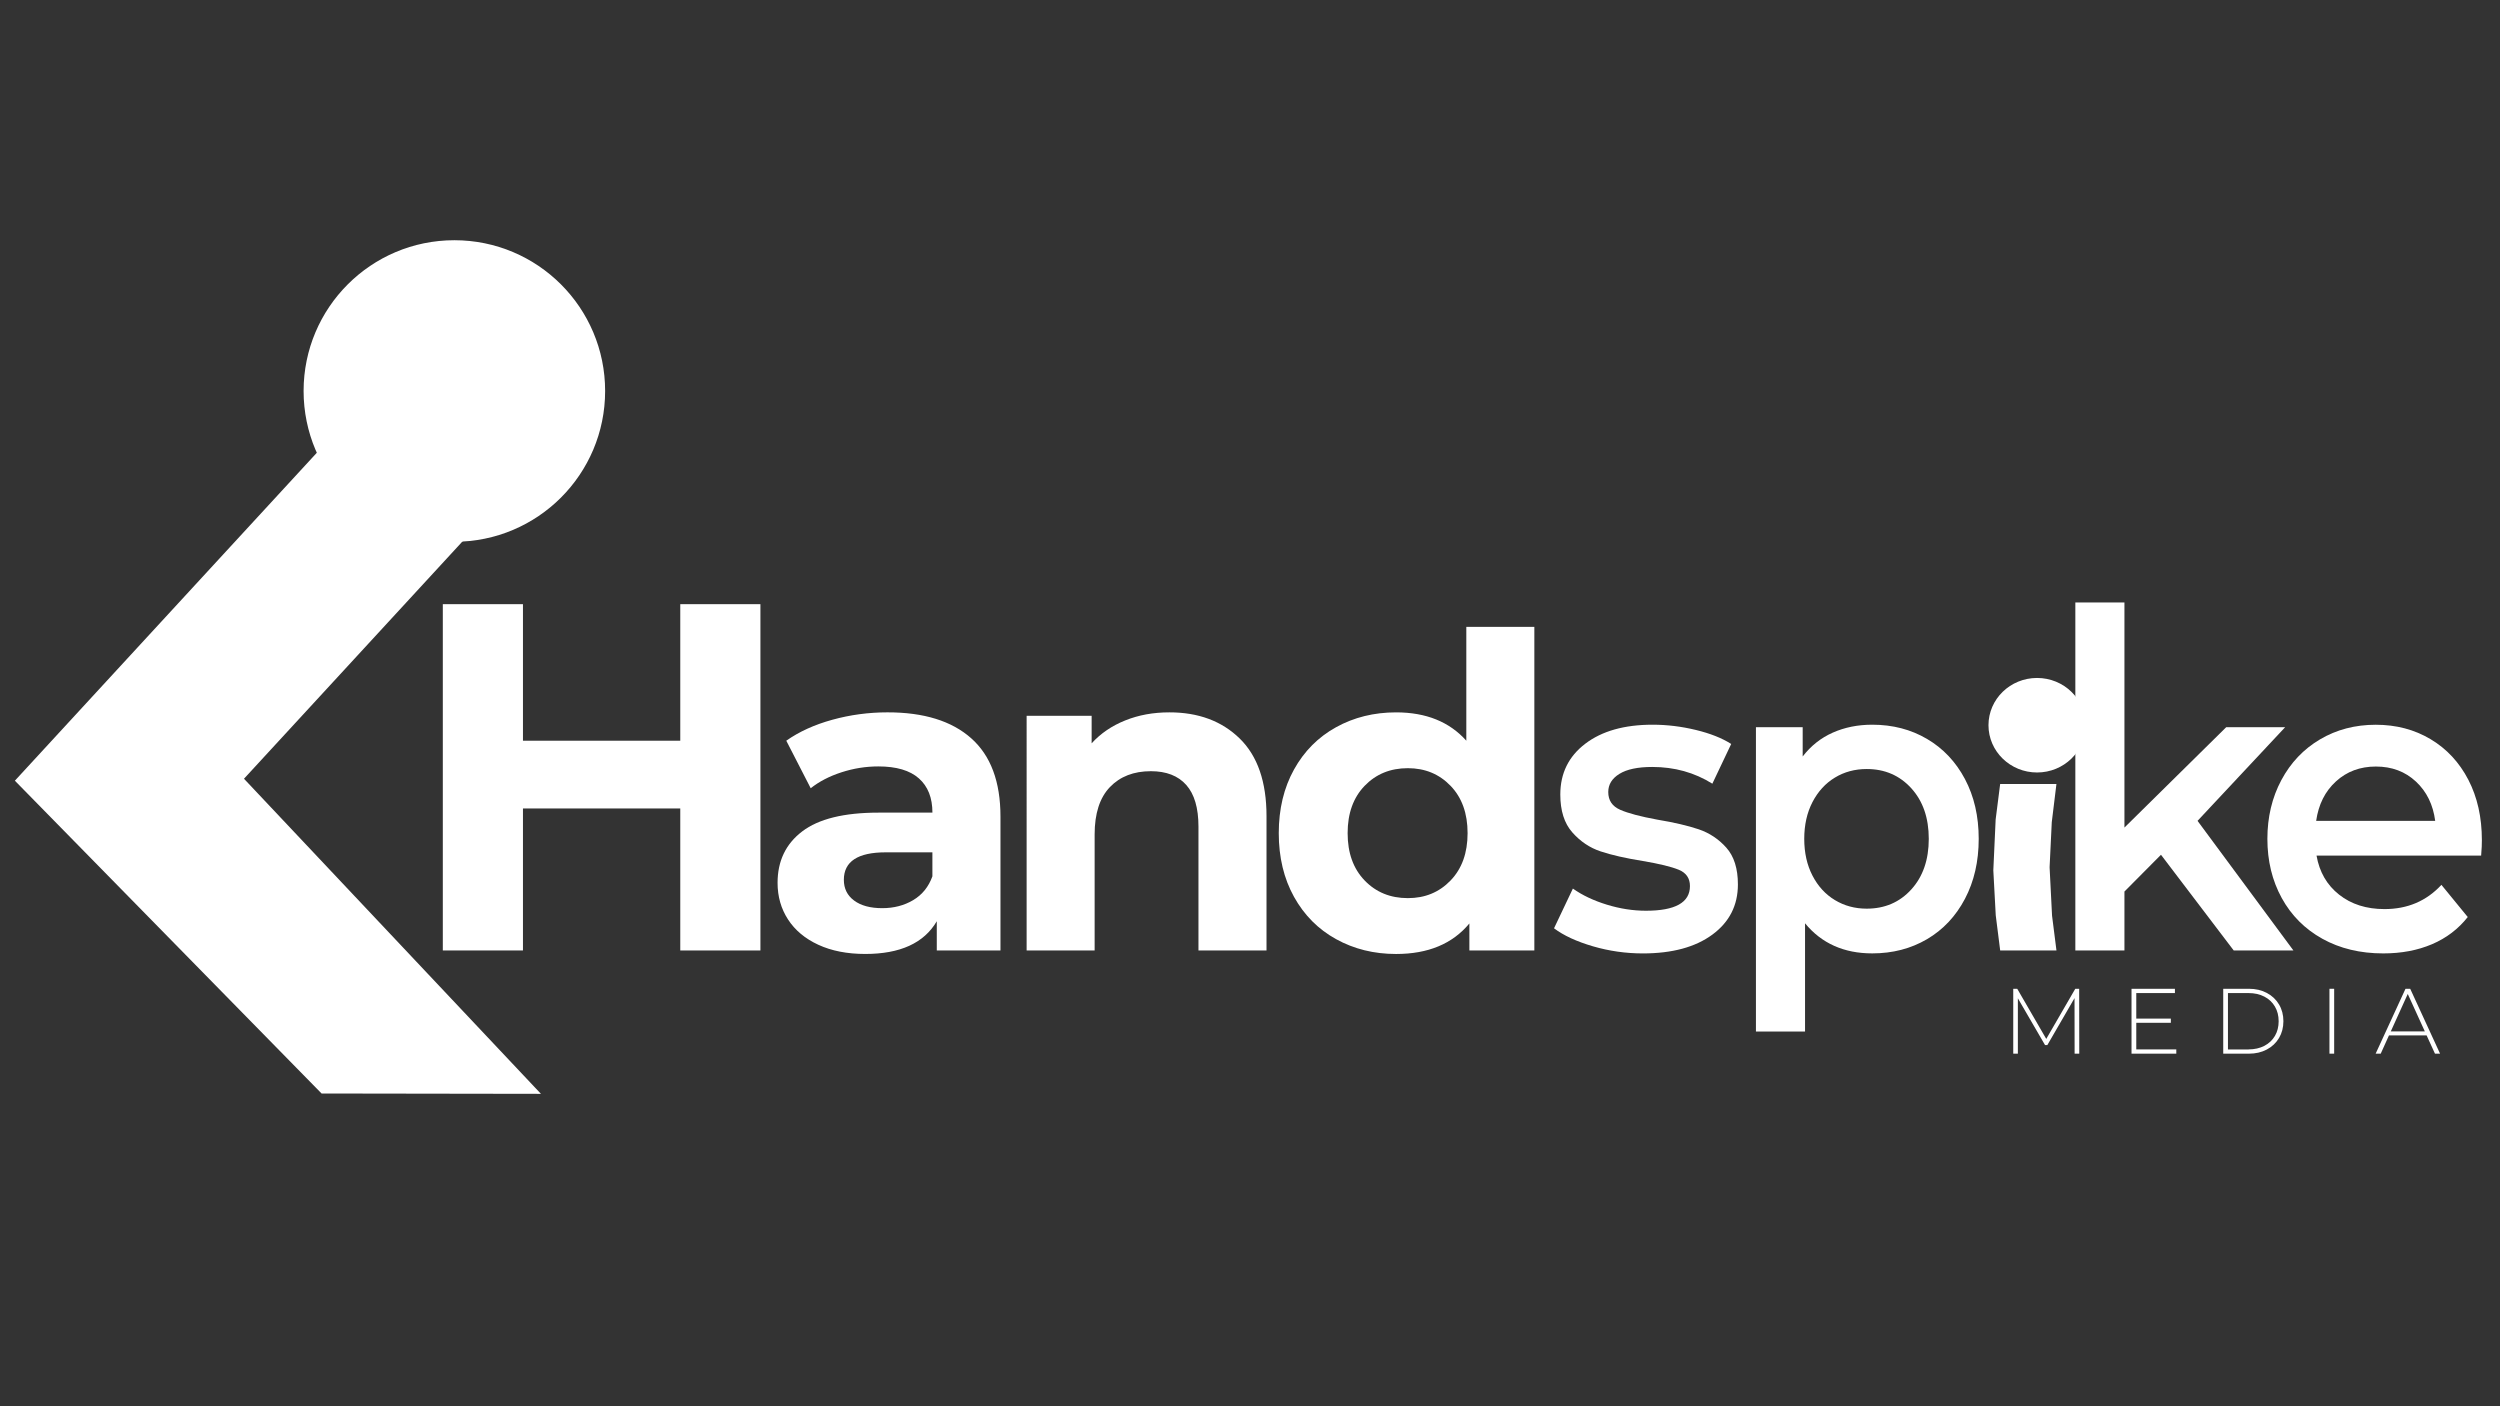 <?xml version="1.0" encoding="utf-8"?>
<!-- Generator: Adobe Illustrator 26.2.1, SVG Export Plug-In . SVG Version: 6.00 Build 0)  -->
<svg version="1.1" id="Camada_1" xmlns="http://www.w3.org/2000/svg" xmlns:xlink="http://www.w3.org/1999/xlink" x="0px" y="0px"
	 viewBox="0 0 1920 1080" style="enable-background:new 0 0 1920 1080;" xml:space="preserve">
<rect x="0" y="0" width="1920" height="1080" fill="#333333" stroke="none"/>
<style type="text/css">
	.st0{fill:#FFFFFF;}
</style>
<g>
	<path class="st0" d="M584,464v265.96h-61.55V620.9H401.63v109.05h-61.55V464h61.55v104.87h120.82V464H584L584,464z"/>
	<path class="st0" d="M745.9,567c14.97,13.3,22.46,33.33,22.46,60.14v102.84h-48.91v-22.46c-9.84,16.76-28.15,25.12-54.94,25.12
		c-13.84,0-25.85-2.35-36.01-7.04c-10.17-4.68-17.91-11.16-23.28-19.42c-5.37-8.26-8.05-17.63-8.05-28.15
		c0-16.76,6.31-29.92,18.93-39.52c12.62-9.6,32.11-14.41,58.45-14.41h41.55c0-11.39-3.46-20.15-10.38-26.29
		c-6.92-6.14-17.3-9.2-31.17-9.2c-9.6,0-19.04,1.51-28.32,4.52c-9.27,3.01-17.14,7.09-23.61,12.24l-18.76-36.51
		c9.82-6.92,21.61-12.29,35.33-16.08c13.75-3.79,27.85-5.7,42.37-5.7C709.51,547.06,730.93,553.7,745.9,567z M701.34,691.29
		c6.92-4.12,11.84-10.22,14.74-18.27v-18.43h-35.85c-21.44,0-32.15,7.04-32.15,21.11c0,6.71,2.61,12,7.86,15.91
		s12.45,5.86,21.61,5.86C686.49,697.48,694.42,695.4,701.34,691.29z"/>
	<path class="st0" d="M952.08,567.17c13.72,13.39,20.6,33.28,20.6,59.62v103.17h-52.26v-95.14c0-14.29-3.13-24.95-9.39-31.99
		s-15.3-10.55-27.14-10.55c-13.18,0-23.68,4.07-31.49,12.22s-11.72,20.27-11.72,36.34v89.12h-52.23V549.75h49.93v21.11
		c6.92-7.58,15.51-13.46,25.8-17.58c10.26-4.14,21.56-6.19,33.83-6.19C920.33,547.06,938.36,553.77,952.08,567.17z"/>
	<path class="st0" d="M1178.38,481.41v248.57h-49.9v-20.76c-12.95,15.63-31.71,23.44-56.28,23.44c-16.97,0-32.32-3.79-46.07-11.39
		c-13.75-7.58-24.5-18.43-32.32-32.48c-7.81-14.08-11.72-30.36-11.72-48.91c0-18.53,3.91-34.84,11.72-48.91
		c7.81-14.08,18.6-24.9,32.32-32.48c13.72-7.58,29.09-11.39,46.07-11.39c23,0,40.98,7.25,53.93,21.77v-87.42h52.26v-0.04H1178.38z
		 M1114.05,676.2c8.71-9.04,13.06-21.16,13.06-36.34c0-15.18-4.35-27.3-13.06-36.34c-8.71-9.04-19.65-13.56-32.84-13.56
		c-13.39,0-24.46,4.52-33.17,13.56c-8.71,9.04-13.06,21.16-13.06,36.34c0,15.18,4.35,27.3,13.06,36.34s19.77,13.56,33.17,13.56
		C1094.39,689.78,1105.34,685.26,1114.05,676.2z"/>
	<path class="st0" d="M1223.36,726.76c-12.48-3.65-22.43-8.24-29.87-13.82l14.48-30.51c7.25,5.13,15.94,9.25,26.1,12.36
		c10.15,3.11,20.17,4.66,30.01,4.66c22.53,0,33.8-6.31,33.8-18.95c0-5.98-2.87-10.17-8.59-12.52c-5.74-2.35-14.95-4.59-27.61-6.73
		c-13.28-2.14-24.08-4.59-32.44-7.39c-8.36-2.78-15.58-7.65-21.73-14.62c-6.14-6.94-9.2-16.64-9.2-29.05
		c0-16.27,6.38-29.26,19.16-39s30.01-14.62,51.74-14.62c11.06,0,22.13,1.34,33.19,4.03c11.06,2.68,20.1,6.26,27.16,10.76
		l-14.48,30.51c-13.68-8.57-29.07-12.85-46.16-12.85c-11.06,0-19.47,1.77-25.19,5.3c-5.74,3.53-8.59,8.19-8.59,13.96
		c0,6.43,3.06,10.97,9.2,13.65c6.14,2.68,15.63,5.2,28.51,7.56c12.88,2.14,23.42,4.61,31.68,7.39c8.24,2.78,15.35,7.49,21.28,14.12
		c5.93,6.64,8.9,16.05,8.9,28.25c0,16.05-6.54,28.91-19.61,38.53c-13.09,9.63-30.88,14.45-53.41,14.45
		C1248.6,732.22,1235.82,730.41,1223.36,726.76z"/>
	<path class="st0" d="M1479.96,567.5c12.38,7.27,22.08,17.56,29.12,30.81c7.04,13.28,10.57,28.58,10.57,45.92
		s-3.53,32.7-10.57,46.07s-16.74,23.7-29.12,30.98c-12.38,7.27-26.41,10.92-42.09,10.92c-21.73,0-38.93-7.7-51.6-23.12v83.16h-37.71
		V558.5h35.9v22.48c6.24-8.12,13.93-14.24,23.09-18.31c9.16-4.07,19.25-6.1,30.32-6.1C1453.57,556.57,1467.6,560.22,1479.96,567.5z
		 M1467.88,683.09c8.94-9.84,13.42-22.81,13.42-38.86s-4.47-29-13.42-38.84s-20.36-14.78-34.25-14.78c-9.04,0-17.21,2.19-24.43,6.59
		c-7.25,4.38-12.97,10.66-17.21,18.78c-4.21,8.14-6.33,17.56-6.33,28.25c0,10.71,2.12,20.13,6.33,28.25
		c4.21,8.14,9.96,14.41,17.21,18.78c7.25,4.38,15.39,6.59,24.43,6.59C1447.52,697.85,1458.94,692.93,1467.88,683.09z"/>
	<path class="st0" d="M1536.12,602.1h43.22l-3.58,29.33l-1.67,34.6l1.88,37.21l3.39,26.72h-43.22l-3.41-27l-1.86-34.55l1.79-39.07
		L1536.12,602.1z"/>
	<path class="st0" d="M1659.63,656.45l-28.06,28.25v45.26h-37.71V462.68h37.71v172.89l78.15-77.07h45.26l-67.27,71.91l73.63,99.55
		h-45.85L1659.63,656.45z"/>
	<path class="st0" d="M1905.52,657.08h-126.43c2.21,12.64,8,22.64,17.35,30.01c9.34,7.39,20.97,11.09,34.84,11.09
		c17.7,0,32.27-6.21,43.73-18.62l20.22,24.72c-7.25,9.2-16.41,16.17-27.45,20.88c-11.06,4.71-23.54,7.06-37.4,7.06
		c-17.7,0-33.28-3.74-46.77-11.23s-23.89-17.94-31.24-31.31c-7.34-13.37-11.02-28.53-11.02-45.43c0-16.69,3.58-31.73,10.71-45.1
		s17.04-23.82,29.71-31.31c12.66-7.49,26.95-11.23,42.84-11.23c15.7,0,29.73,3.7,42.09,11.09c12.38,7.39,22.03,17.77,28.98,31.14
		c6.94,13.37,10.4,28.86,10.4,46.39C1906.13,648,1905.92,651.95,1905.52,657.08z M1794.04,600.1c-8.36,7.6-13.42,17.72-15.23,30.34
		h91.42c-1.6-12.4-6.54-22.48-14.78-30.18s-18.5-11.56-30.77-11.56C1812.58,588.7,1802.37,592.49,1794.04,600.1z"/>
</g>
<g>
	<path class="st0" d="M1593.3,809.21l-0.07-42.65l-20.86,36.04h-1.79l-20.86-35.9v42.51h-3.55v-49.83h3.06l22.29,38.51l22.29-38.51
		h2.99l0.07,49.83L1593.3,809.21L1593.3,809.21z"/>
	<path class="st0" d="M1671.4,805.94v3.27h-34.39v-49.83h33.33v3.27h-29.68v19.65h26.55v3.2h-26.55v20.43L1671.4,805.94
		L1671.4,805.94z"/>
	<path class="st0" d="M1707.44,759.38h19.73c5.18,0,9.77,1.06,13.77,3.2s7.13,5.08,9.37,8.87c2.24,3.77,3.34,8.05,3.34,12.85
		s-1.11,9.09-3.34,12.85c-2.24,3.77-5.34,6.73-9.37,8.87s-8.62,3.2-13.77,3.2h-19.73V759.38z M1726.86,805.94
		c4.61,0,8.66-0.92,12.17-2.73c3.51-1.84,6.21-4.38,8.12-7.65s2.85-7.01,2.85-11.25s-0.94-7.98-2.85-11.25s-4.61-5.84-8.12-7.65
		c-3.51-1.84-7.58-2.73-12.17-2.73h-15.79v43.29h15.79V805.94z"/>
	<path class="st0" d="M1789.02,759.38h3.62v49.83h-3.62V759.38z"/>
	<path class="st0" d="M1863.64,795.19h-28.91l-6.33,14.03h-3.91l22.93-49.83h3.62l22.93,49.83h-3.91L1863.64,795.19z
		 M1862.27,792.13l-13.11-28.76l-13.04,28.76H1862.27z"/>
</g>
<path class="st0" d="M1533.37,666.03"/>
<ellipse class="st0" cx="1564.46" cy="556.97" rx="37.31" ry="36.3"/>
<g>
	<polygon class="st0" points="246.98,839.81 11.42,599.58 297.87,288.47 392.35,375.47 187.38,598.07 415.44,840.07 	"/>
</g>
<circle class="st0" cx="348.95" cy="300.28" r="115.79"/>
</svg>
